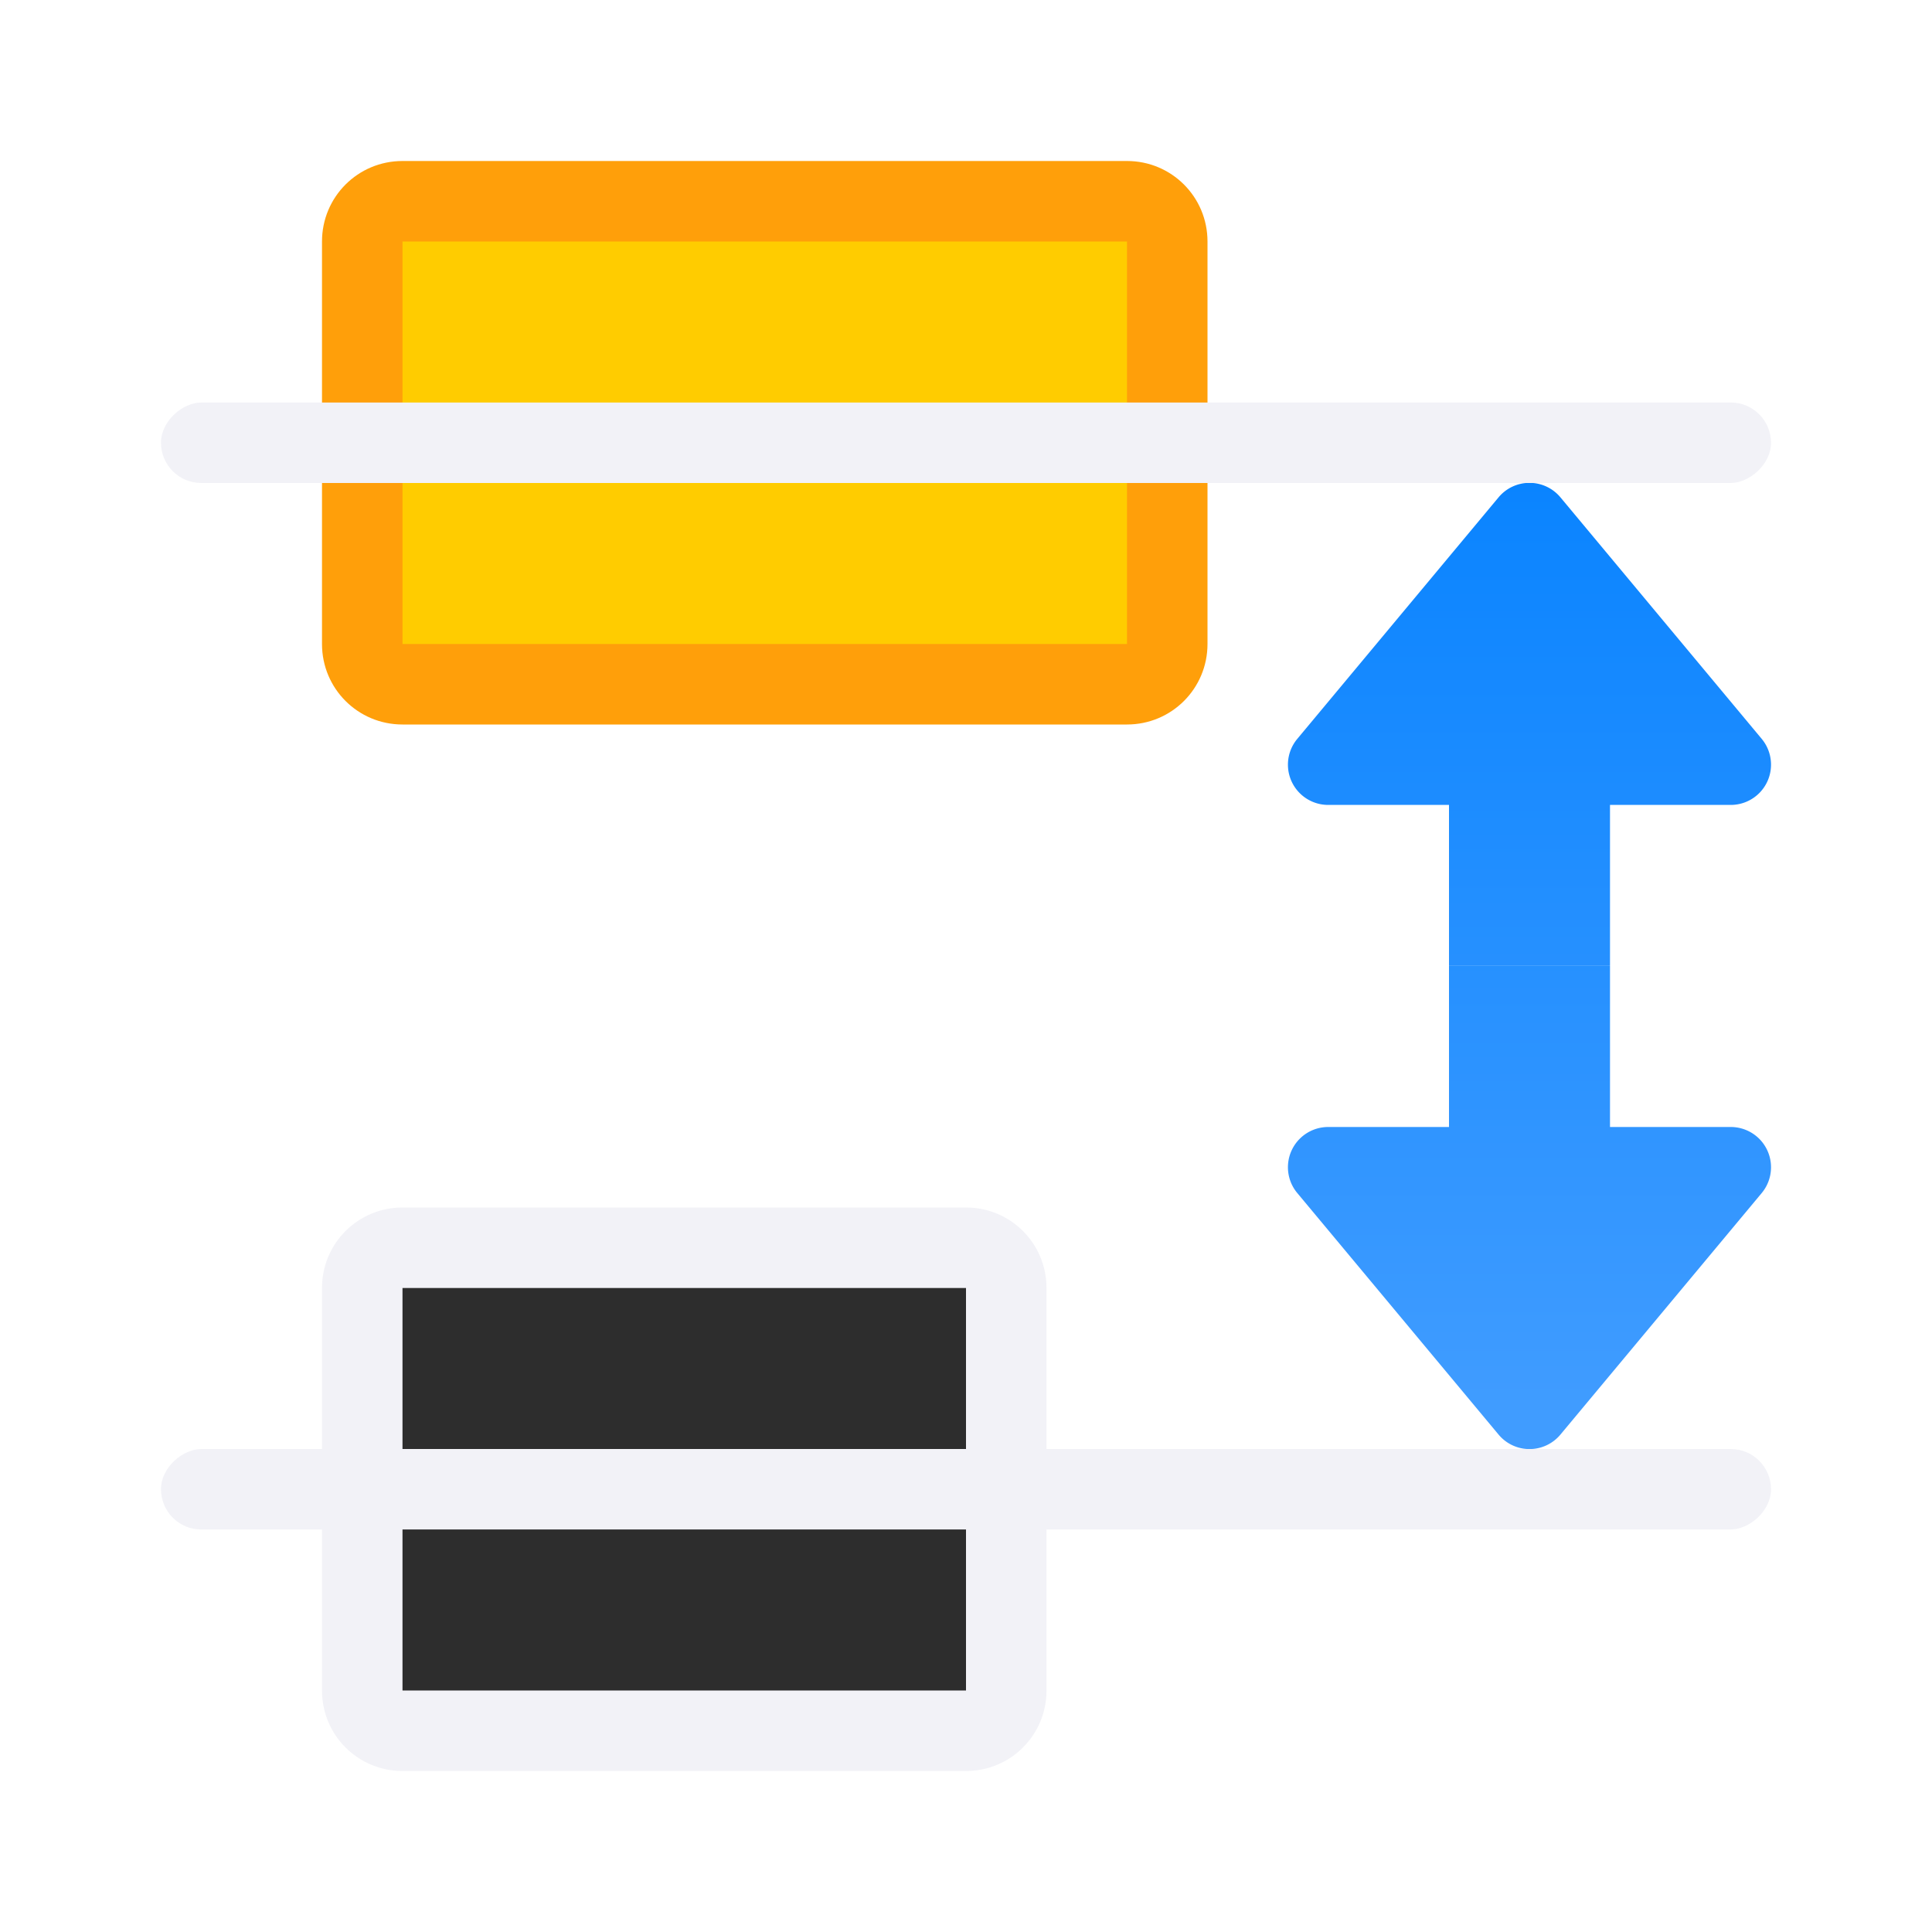 <svg viewBox="0 0 24 24" xmlns="http://www.w3.org/2000/svg" xmlns:xlink="http://www.w3.org/1999/xlink"><linearGradient id="a" gradientUnits="userSpaceOnUse" x1="23" x2="23" y1="24" y2="12"><stop offset="0" stop-color="#409cff"/><stop offset="1" stop-color="#0a84ff"/></linearGradient><linearGradient id="b" gradientUnits="userSpaceOnUse" x1="17.5" x2="6" xlink:href="#a" y1="5" y2="5"/><linearGradient id="c" gradientTransform="matrix(-1 0 0 1 23.999 0)" gradientUnits="userSpaceOnUse" x1="6.499" x2="17.999" xlink:href="#a" y1="5" y2="5"/><g transform="matrix(0 1 -1 0 24 -0)"><path d="m3 9c-.554 0-1 .446-1 1v9c0 .554.446 1 1 1h5c.554 0 1-.446 1-1v-9c0-.554-.446-1-1-1z" fill="#ff9f0a"/><path d="m3 10h5v9h-5z" fill="#fc0"/><g transform="translate(13)"><path d="m16 11c-.554 0-1 .446-1 1v7c0 .554.446 1 1 1h5c.554 0 1-.446 1-1v-7c0-.554-.446-1-1-1z" fill="#f2f2f7" transform="translate(-13)"/><path d="m3 12h5v7h-5z" fill="#2d2d2d"/></g><path d="m9.484 2a.5.5 0 0 0 -.305.115l-3 2.5a.5.5 0 0 0 0 .77l3 2.5a.5.5 0 0 0 .82-.385v-1.5h2v-2h-2v-1.5a.5.5 0 0 0 -.516-.5z" fill="url(#b)"/><path d="m14.515 2a.5.5 0 0 1 .305.115l3 2.5a.5.5 0 0 1 0 .77l-3 2.5a.5.5 0 0 1 -.82-.385v-1.5h-2v-2h2v-1.5a.5.5 0 0 1 .516-.5z" fill="url(#c)"/><g fill="#f2f2f7"><rect height="20" ry=".5" width="1" x="5" y="2"/><rect height="20" ry=".5" width="1" x="18" y="2"/></g></g></svg>